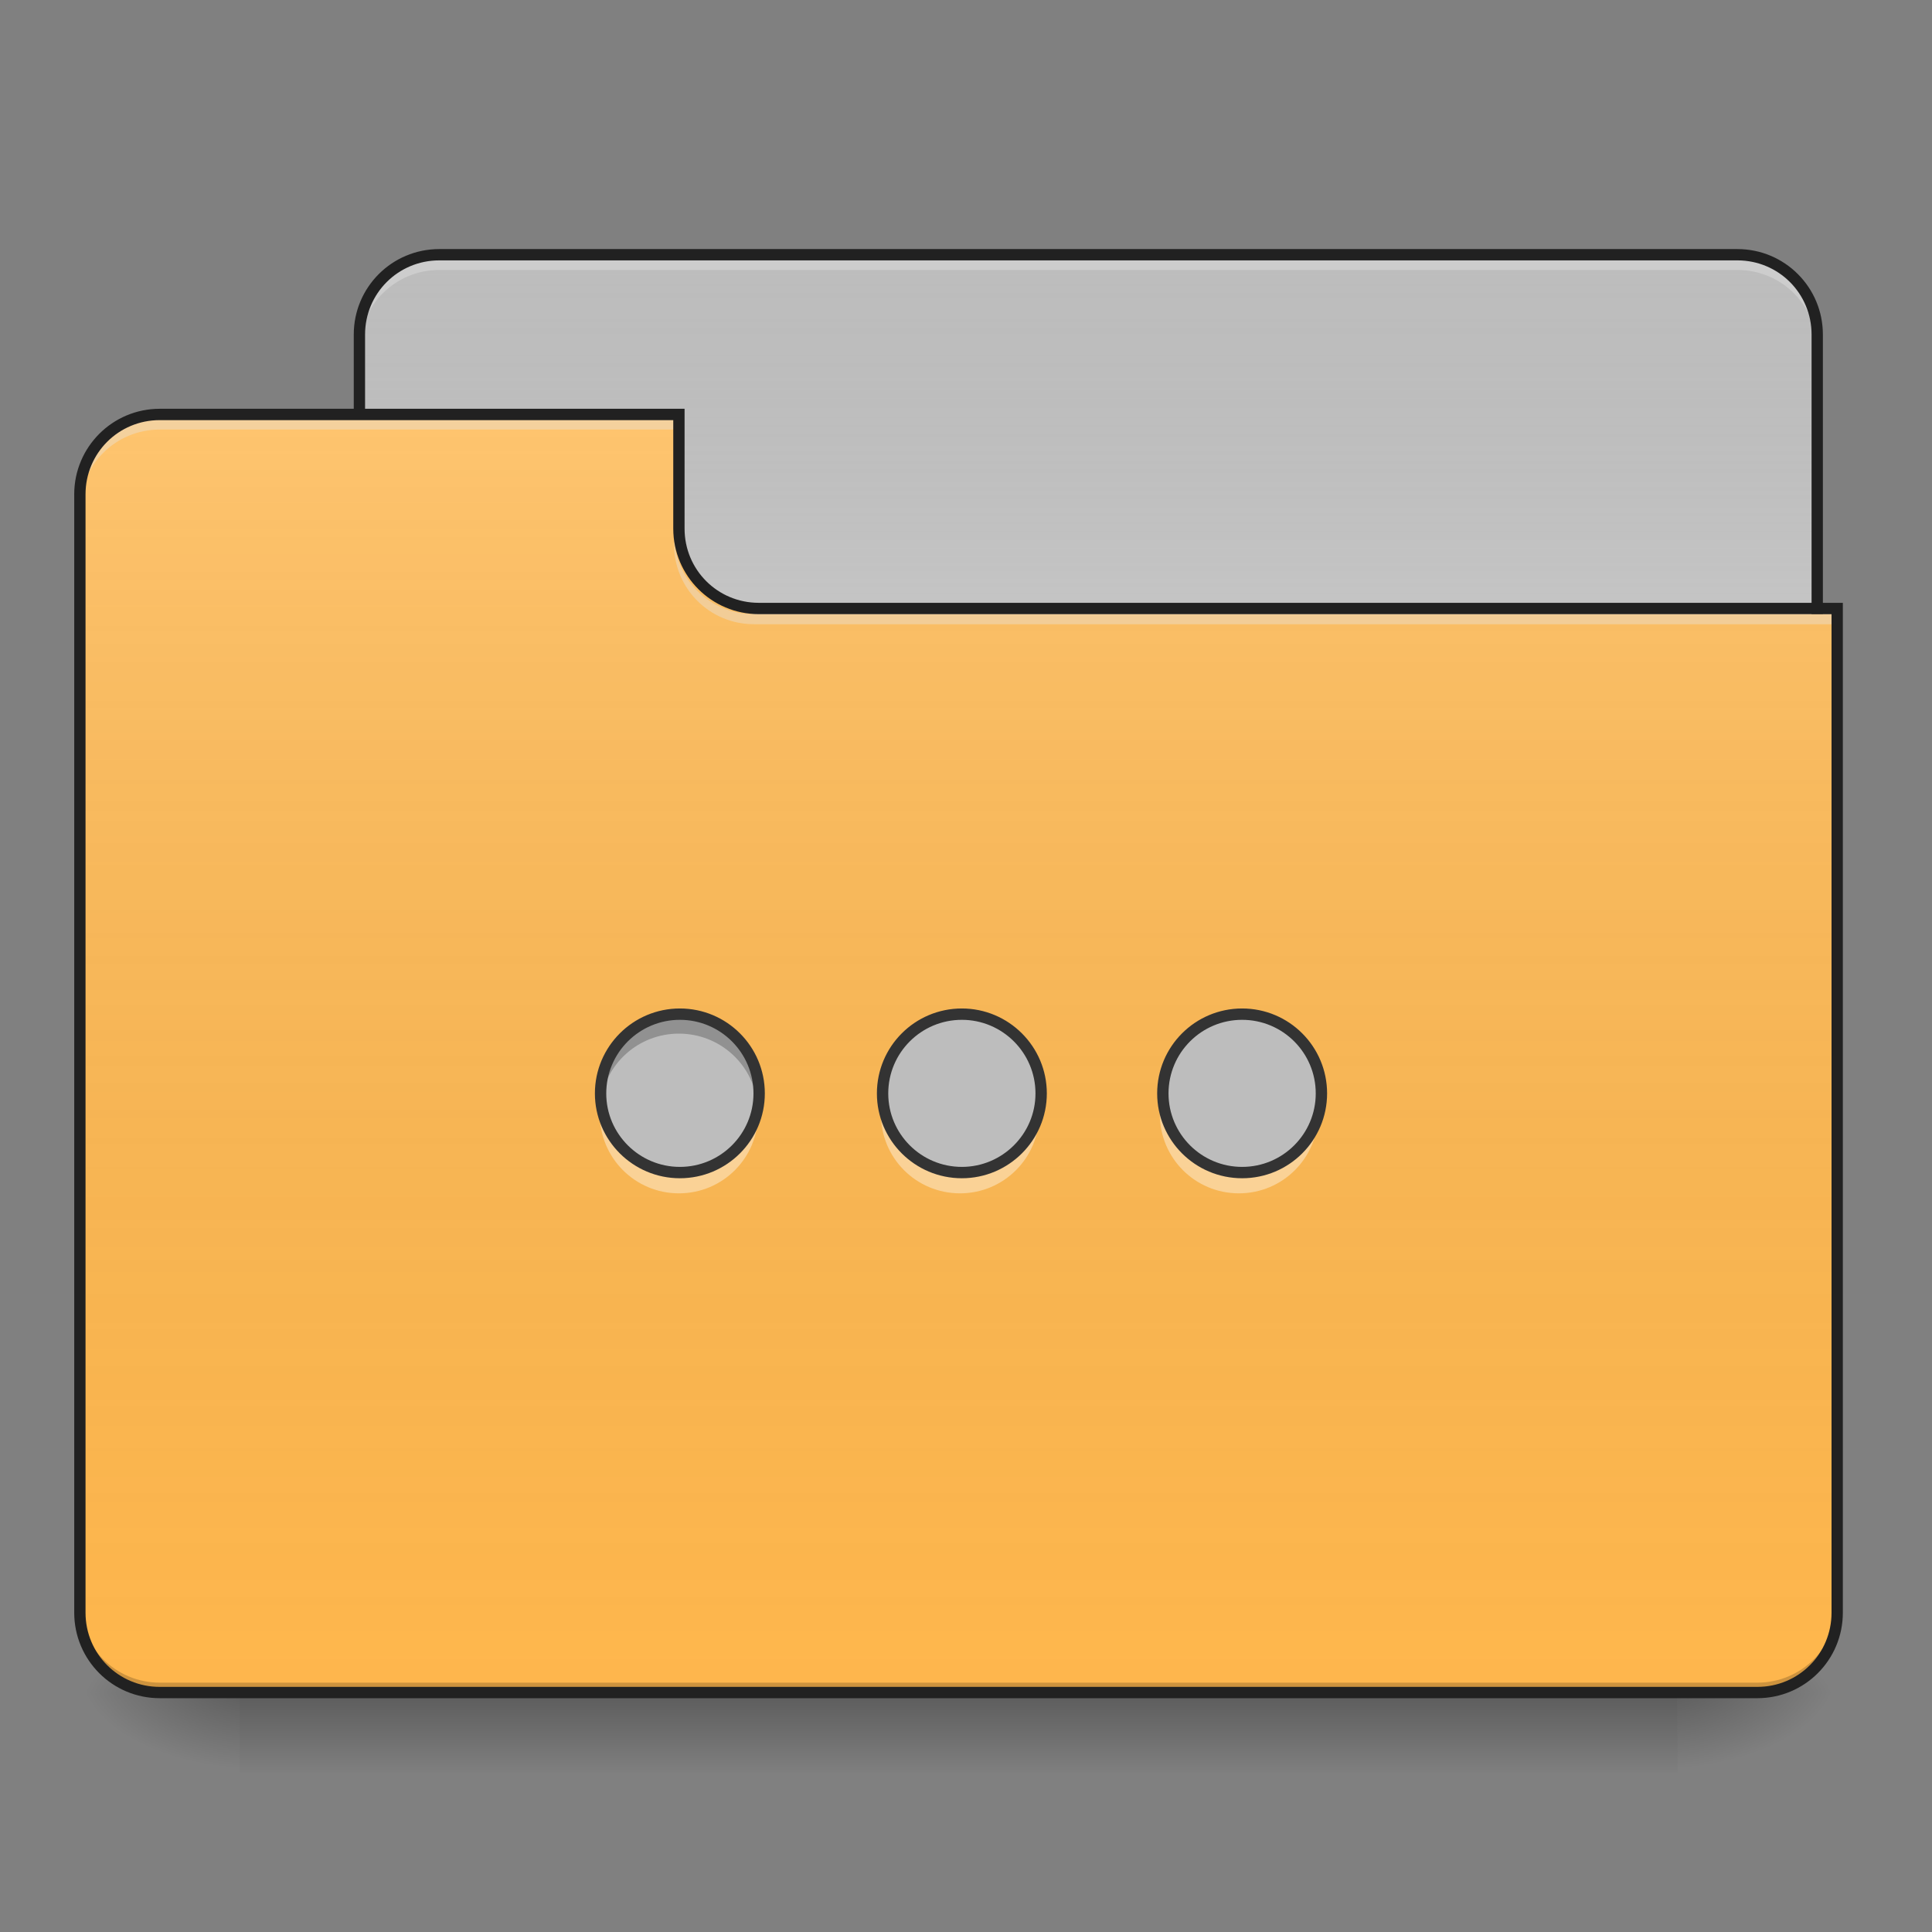 <?xml version="1.0" encoding="UTF-8"?>
<svg xmlns="http://www.w3.org/2000/svg" xmlns:xlink="http://www.w3.org/1999/xlink" width="48px" height="48px" viewBox="0 0 48 48" version="1.1">
<rect x="0" y="0" width="48" height="48" fill="#808080" stroke="none"/>
<defs>
<linearGradient id="linear0" gradientUnits="userSpaceOnUse" x1="254" y1="233.5" x2="254" y2="254.667" gradientTransform="matrix(0.094,0,0,0.094,-0,20.158)">
<stop offset="0" style="stop-color:rgb(0%,0%,0%);stop-opacity:0.275;"/>
<stop offset="1" style="stop-color:rgb(0%,0%,0%);stop-opacity:0;"/>
</linearGradient>
<radialGradient id="radial0" gradientUnits="userSpaceOnUse" cx="450.909" cy="189.579" fx="450.909" fy="189.579" r="21.167" gradientTransform="matrix(0,-0.117,-0.211,-0,81.173,95.393)">
<stop offset="0" style="stop-color:rgb(0%,0%,0%);stop-opacity:0.314;"/>
<stop offset="0.222" style="stop-color:rgb(0%,0%,0%);stop-opacity:0.275;"/>
<stop offset="1" style="stop-color:rgb(0%,0%,0%);stop-opacity:0;"/>
</radialGradient>
<radialGradient id="radial1" gradientUnits="userSpaceOnUse" cx="450.909" cy="189.579" fx="450.909" fy="189.579" r="21.167" gradientTransform="matrix(-0,0.117,0.211,0,-33.543,-11.291)">
<stop offset="0" style="stop-color:rgb(0%,0%,0%);stop-opacity:0.314;"/>
<stop offset="0.222" style="stop-color:rgb(0%,0%,0%);stop-opacity:0.275;"/>
<stop offset="1" style="stop-color:rgb(0%,0%,0%);stop-opacity:0;"/>
</radialGradient>
<radialGradient id="radial2" gradientUnits="userSpaceOnUse" cx="450.909" cy="189.579" fx="450.909" fy="189.579" r="21.167" gradientTransform="matrix(-0,-0.117,0.211,-0,-33.543,95.393)">
<stop offset="0" style="stop-color:rgb(0%,0%,0%);stop-opacity:0.314;"/>
<stop offset="0.222" style="stop-color:rgb(0%,0%,0%);stop-opacity:0.275;"/>
<stop offset="1" style="stop-color:rgb(0%,0%,0%);stop-opacity:0;"/>
</radialGradient>
<radialGradient id="radial3" gradientUnits="userSpaceOnUse" cx="450.909" cy="189.579" fx="450.909" fy="189.579" r="21.167" gradientTransform="matrix(0,0.117,-0.211,0,81.173,-11.291)">
<stop offset="0" style="stop-color:rgb(0%,0%,0%);stop-opacity:0.314;"/>
<stop offset="0.222" style="stop-color:rgb(0%,0%,0%);stop-opacity:0.275;"/>
<stop offset="1" style="stop-color:rgb(0%,0%,0%);stop-opacity:0;"/>
</radialGradient>
<linearGradient id="linear1" gradientUnits="userSpaceOnUse" x1="254" y1="-147.5" x2="254" y2="-31.083" gradientTransform="matrix(0.094,0,0,0.094,0,20.158)">
<stop offset="0" style="stop-color:rgb(64.314%,64.314%,64.314%);stop-opacity:0;"/>
<stop offset="1" style="stop-color:rgb(100%,100%,100%);stop-opacity:0.196;"/>
</linearGradient>
<linearGradient id="linear2" gradientUnits="userSpaceOnUse" x1="254" y1="233.5" x2="254" y2="-105.167" gradientTransform="matrix(0.094,0,0,0.094,-0,20.158)">
<stop offset="0" style="stop-color:rgb(34.51%,34.51%,34.51%);stop-opacity:0;"/>
<stop offset="1" style="stop-color:rgb(98.039%,98.039%,98.039%);stop-opacity:0.196;"/>
</linearGradient>
</defs>
<g id="surface1">
<path style=" stroke:none;fill-rule:nonzero;fill:url(#linear0);" d="M 5.953 42.051 L 41.676 42.051 L 41.676 44.035 L 5.953 44.035 Z M 5.953 42.051 "/>
<path style=" stroke:none;fill-rule:nonzero;fill:url(#radial0);" d="M 41.676 42.051 L 45.645 42.051 L 45.645 40.066 L 41.676 40.066 Z M 41.676 42.051 "/>
<path style=" stroke:none;fill-rule:nonzero;fill:url(#radial1);" d="M 5.953 42.051 L 1.984 42.051 L 1.984 44.035 L 5.953 44.035 Z M 5.953 42.051 "/>
<path style=" stroke:none;fill-rule:nonzero;fill:url(#radial2);" d="M 5.953 42.051 L 1.984 42.051 L 1.984 40.066 L 5.953 40.066 Z M 5.953 42.051 "/>
<path style=" stroke:none;fill-rule:nonzero;fill:url(#radial3);" d="M 41.676 42.051 L 45.645 42.051 L 45.645 44.035 L 41.676 44.035 Z M 41.676 42.051 "/>
<path style=" stroke:none;fill-rule:nonzero;fill:rgb(74.118%,74.118%,74.118%);fill-opacity:1;" d="M 10.914 6.328 L 43.164 6.328 C 44.262 6.328 45.148 7.219 45.148 8.312 L 45.148 15.754 C 45.148 16.852 44.262 17.738 43.164 17.738 L 10.914 17.738 C 9.82 17.738 8.93 16.852 8.93 15.754 L 8.93 8.312 C 8.93 7.219 9.82 6.328 10.914 6.328 Z M 10.914 6.328 "/>
<path style=" stroke:none;fill-rule:nonzero;fill:url(#linear1);" d="M 10.914 6.328 L 43.164 6.328 C 44.262 6.328 45.148 7.219 45.148 8.312 L 45.148 15.754 C 45.148 16.852 44.262 17.738 43.164 17.738 L 10.914 17.738 C 9.82 17.738 8.93 16.852 8.93 15.754 L 8.93 8.312 C 8.93 7.219 9.82 6.328 10.914 6.328 Z M 10.914 6.328 "/>
<path style=" stroke:none;fill-rule:nonzero;fill:rgb(90.196%,90.196%,90.196%);fill-opacity:0.392;" d="M 10.914 6.457 C 9.816 6.457 8.93 7.344 8.93 8.441 L 8.93 8.691 C 8.93 7.59 9.816 6.707 10.914 6.707 L 43.164 6.707 C 44.266 6.707 45.148 7.59 45.148 8.691 L 45.148 8.441 C 45.148 7.344 44.266 6.457 43.164 6.457 Z M 10.914 6.457 "/>
<path style=" stroke:none;fill-rule:nonzero;fill:rgb(12.941%,12.941%,12.941%);fill-opacity:1;" d="M 10.914 6.188 C 9.738 6.188 8.789 7.137 8.789 8.312 L 8.789 15.754 C 8.789 16.93 9.738 17.879 10.914 17.879 L 43.164 17.879 C 44.34 17.879 45.289 16.93 45.289 15.754 L 45.289 8.312 C 45.289 7.137 44.34 6.188 43.164 6.188 Z M 10.914 6.469 L 43.164 6.469 C 44.188 6.469 45.008 7.289 45.008 8.312 L 45.008 15.754 C 45.008 16.781 44.188 17.598 43.164 17.598 L 10.914 17.598 C 9.891 17.598 9.07 16.781 9.07 15.754 L 9.07 8.312 C 9.07 7.289 9.891 6.469 10.914 6.469 Z M 10.914 6.469 "/>
<path style=" stroke:none;fill-rule:nonzero;fill:rgb(100%,71.765%,30.196%);fill-opacity:1;" d="M 3.969 10.297 C 2.871 10.297 1.984 11.184 1.984 12.281 L 1.984 40.066 C 1.984 41.164 2.871 42.051 3.969 42.051 L 43.66 42.051 C 44.762 42.051 45.645 41.164 45.645 40.066 L 45.645 15.258 L 18.852 15.258 C 17.754 15.258 16.867 14.375 16.867 13.273 L 16.867 10.297 Z M 3.969 10.297 "/>
<path style=" stroke:none;fill-rule:nonzero;fill:url(#linear2);" d="M 3.969 10.297 C 2.871 10.297 1.984 11.184 1.984 12.281 L 1.984 40.066 C 1.984 41.164 2.871 42.051 3.969 42.051 L 43.66 42.051 C 44.762 42.051 45.645 41.164 45.645 40.066 L 45.645 15.258 L 18.852 15.258 C 17.754 15.258 16.867 14.375 16.867 13.273 L 16.867 10.297 Z M 3.969 10.297 "/>
<path style=" stroke:none;fill-rule:nonzero;fill:rgb(0%,0%,0%);fill-opacity:0.196;" d="M 3.969 42.051 C 2.871 42.051 1.984 41.164 1.984 40.066 L 1.984 39.816 C 1.984 40.918 2.871 41.805 3.969 41.805 L 43.66 41.805 C 44.762 41.805 45.645 40.918 45.645 39.816 L 45.645 40.066 C 45.645 41.164 44.762 42.051 43.66 42.051 Z M 3.969 42.051 "/>
<path style=" stroke:none;fill-rule:nonzero;fill:rgb(90.196%,90.196%,90.196%);fill-opacity:0.392;" d="M 3.969 10.422 C 2.871 10.422 1.984 11.309 1.984 12.406 L 1.984 12.656 C 1.984 11.555 2.871 10.672 3.969 10.672 L 16.867 10.672 L 16.867 10.422 Z M 3.969 10.422 "/>
<path style=" stroke:none;fill-rule:nonzero;fill:rgb(90.196%,90.196%,90.196%);fill-opacity:0.392;" d="M 18.73 15.508 C 17.629 15.508 16.746 14.621 16.746 13.523 L 16.746 13.273 C 16.746 14.375 17.629 15.262 18.73 15.258 L 45.645 15.258 L 45.645 15.508 Z M 18.73 15.508 "/>
<path style=" stroke:none;fill-rule:nonzero;fill:rgb(12.941%,12.941%,12.941%);fill-opacity:1;" d="M 3.969 10.156 C 2.793 10.156 1.844 11.109 1.844 12.281 L 1.844 40.066 C 1.844 41.242 2.793 42.191 3.969 42.191 L 43.66 42.191 C 44.836 42.191 45.785 41.242 45.785 40.066 L 45.785 14.977 L 18.852 14.977 C 17.828 14.977 17.008 14.156 17.008 13.133 L 17.008 10.156 Z M 3.969 10.438 L 16.727 10.438 L 16.727 13.133 C 16.727 14.309 17.68 15.258 18.852 15.258 L 45.504 15.258 L 45.504 40.066 C 45.504 41.09 44.684 41.91 43.66 41.91 L 3.969 41.91 C 2.945 41.91 2.125 41.09 2.125 40.066 L 2.125 12.281 C 2.125 11.258 2.945 10.438 3.969 10.438 Z M 3.969 10.438 "/>
<path style=" stroke:none;fill-rule:nonzero;fill:rgb(74.118%,74.118%,74.118%);fill-opacity:1;" d="M 16.848 25.184 C 17.934 25.184 18.812 26.062 18.812 27.148 C 18.812 28.23 17.934 29.109 16.848 29.109 C 15.766 29.109 14.883 28.23 14.883 27.148 C 14.883 26.062 15.766 25.184 16.848 25.184 Z M 16.848 25.184 "/>
<path style=" stroke:none;fill-rule:nonzero;fill:rgb(49.412%,34.118%,76.078%);fill-opacity:1;" d="M 23.836 25.184 C 24.918 25.184 25.801 26.062 25.801 27.148 C 25.801 28.23 24.918 29.109 23.836 29.109 C 22.75 29.109 21.871 28.23 21.871 27.148 C 21.871 26.062 22.75 25.184 23.836 25.184 Z M 23.836 25.184 "/>
<path style=" stroke:none;fill-rule:nonzero;fill:rgb(25.882%,64.706%,96.078%);fill-opacity:1;" d="M 30.781 25.184 C 31.867 25.184 32.746 26.062 32.746 27.148 C 32.746 28.23 31.867 29.109 30.781 29.109 C 29.695 29.109 28.816 28.23 28.816 27.148 C 28.816 26.062 29.695 25.184 30.781 25.184 Z M 30.781 25.184 "/>
<path style=" stroke:none;fill-rule:nonzero;fill:rgb(0%,0%,0%);fill-opacity:0.235;" d="M 30.781 25.184 C 29.691 25.184 28.816 26.059 28.816 27.148 C 28.816 27.23 28.82 27.312 28.832 27.395 C 28.953 26.426 29.777 25.68 30.781 25.68 C 31.785 25.68 32.609 26.426 32.73 27.395 C 32.738 27.312 32.746 27.23 32.746 27.148 C 32.746 26.059 31.867 25.184 30.781 25.184 Z M 30.781 25.184 "/>
<path style=" stroke:none;fill-rule:nonzero;fill:rgb(0%,0%,0%);fill-opacity:0.235;" d="M 23.852 25.184 C 22.762 25.184 21.887 26.059 21.887 27.148 C 21.887 27.23 21.891 27.312 21.902 27.395 C 22.023 26.426 22.848 25.68 23.852 25.68 C 24.855 25.68 25.68 26.426 25.801 27.395 C 25.809 27.312 25.816 27.23 25.816 27.148 C 25.816 26.059 24.938 25.184 23.852 25.184 Z M 23.852 25.184 "/>
<path style=" stroke:none;fill-rule:nonzero;fill:rgb(0%,0%,0%);fill-opacity:0.235;" d="M 16.867 25.184 C 15.781 25.184 14.902 26.059 14.902 27.148 C 14.902 27.23 14.91 27.312 14.918 27.395 C 15.043 26.426 15.863 25.68 16.867 25.68 C 17.871 25.68 18.695 26.426 18.816 27.395 C 18.828 27.312 18.832 27.23 18.832 27.148 C 18.832 26.059 17.957 25.184 16.867 25.184 Z M 16.867 25.184 "/>
<path style=" stroke:none;fill-rule:nonzero;fill:rgb(100%,100%,100%);fill-opacity:0.392;" d="M 30.781 29.648 C 29.691 29.648 28.816 28.77 28.816 27.684 C 28.816 27.598 28.82 27.516 28.832 27.434 C 28.953 28.406 29.777 29.152 30.781 29.152 C 31.785 29.152 32.609 28.406 32.73 27.434 C 32.738 27.516 32.746 27.598 32.746 27.684 C 32.746 28.77 31.867 29.648 30.781 29.648 Z M 30.781 29.648 "/>
<path style=" stroke:none;fill-rule:nonzero;fill:rgb(100%,100%,100%);fill-opacity:0.392;" d="M 23.852 29.648 C 22.762 29.648 21.887 28.77 21.887 27.684 C 21.887 27.598 21.891 27.516 21.902 27.434 C 22.023 28.406 22.848 29.152 23.852 29.152 C 24.855 29.152 25.68 28.406 25.801 27.434 C 25.809 27.516 25.816 27.598 25.816 27.684 C 25.816 28.77 24.938 29.648 23.852 29.648 Z M 23.852 29.648 "/>
<path style=" stroke:none;fill-rule:nonzero;fill:rgb(100%,100%,100%);fill-opacity:0.392;" d="M 16.867 29.648 C 15.781 29.648 14.902 28.77 14.902 27.684 C 14.902 27.598 14.91 27.516 14.918 27.434 C 15.043 28.406 15.863 29.152 16.867 29.152 C 17.871 29.152 18.695 28.406 18.816 27.434 C 18.828 27.516 18.832 27.598 18.832 27.684 C 18.832 28.77 17.957 29.648 16.867 29.648 Z M 16.867 29.648 "/>
<path style="fill:none;stroke-width:3;stroke-linecap:round;stroke-linejoin:round;stroke:rgb(20%,20%,20%);stroke-opacity:1;stroke-miterlimit:4;" d="M 179.691 53.599 C 191.273 53.599 200.648 62.973 200.648 74.556 C 200.648 86.096 191.273 95.47 179.691 95.47 C 168.151 95.47 158.735 86.096 158.735 74.556 C 158.735 62.973 168.151 53.599 179.691 53.599 Z M 179.691 53.599 " transform="matrix(0.094,0,0,0.094,0,20.158)"/>
<path style="fill-rule:nonzero;fill:rgb(74.118%,74.118%,74.118%);fill-opacity:1;stroke-width:3;stroke-linecap:round;stroke-linejoin:round;stroke:rgb(20%,20%,20%);stroke-opacity:1;stroke-miterlimit:4;" d="M 254.226 53.599 C 265.766 53.599 275.182 62.973 275.182 74.556 C 275.182 86.096 265.766 95.47 254.226 95.47 C 242.643 95.47 233.269 86.096 233.269 74.556 C 233.269 62.973 242.643 53.599 254.226 53.599 Z M 254.226 53.599 " transform="matrix(0.094,0,0,0.094,0,20.158)"/>
<path style="fill-rule:nonzero;fill:rgb(74.118%,74.118%,74.118%);fill-opacity:1;stroke-width:3;stroke-linecap:round;stroke-linejoin:round;stroke:rgb(20%,20%,20%);stroke-opacity:1;stroke-miterlimit:4;" d="M 328.302 53.599 C 339.884 53.599 349.258 62.973 349.258 74.556 C 349.258 86.096 339.884 95.47 328.302 95.47 C 316.72 95.47 307.346 86.096 307.346 74.556 C 307.346 62.973 316.72 53.599 328.302 53.599 Z M 328.302 53.599 " transform="matrix(0.094,0,0,0.094,0,20.158)"/>
</g>
</svg>

